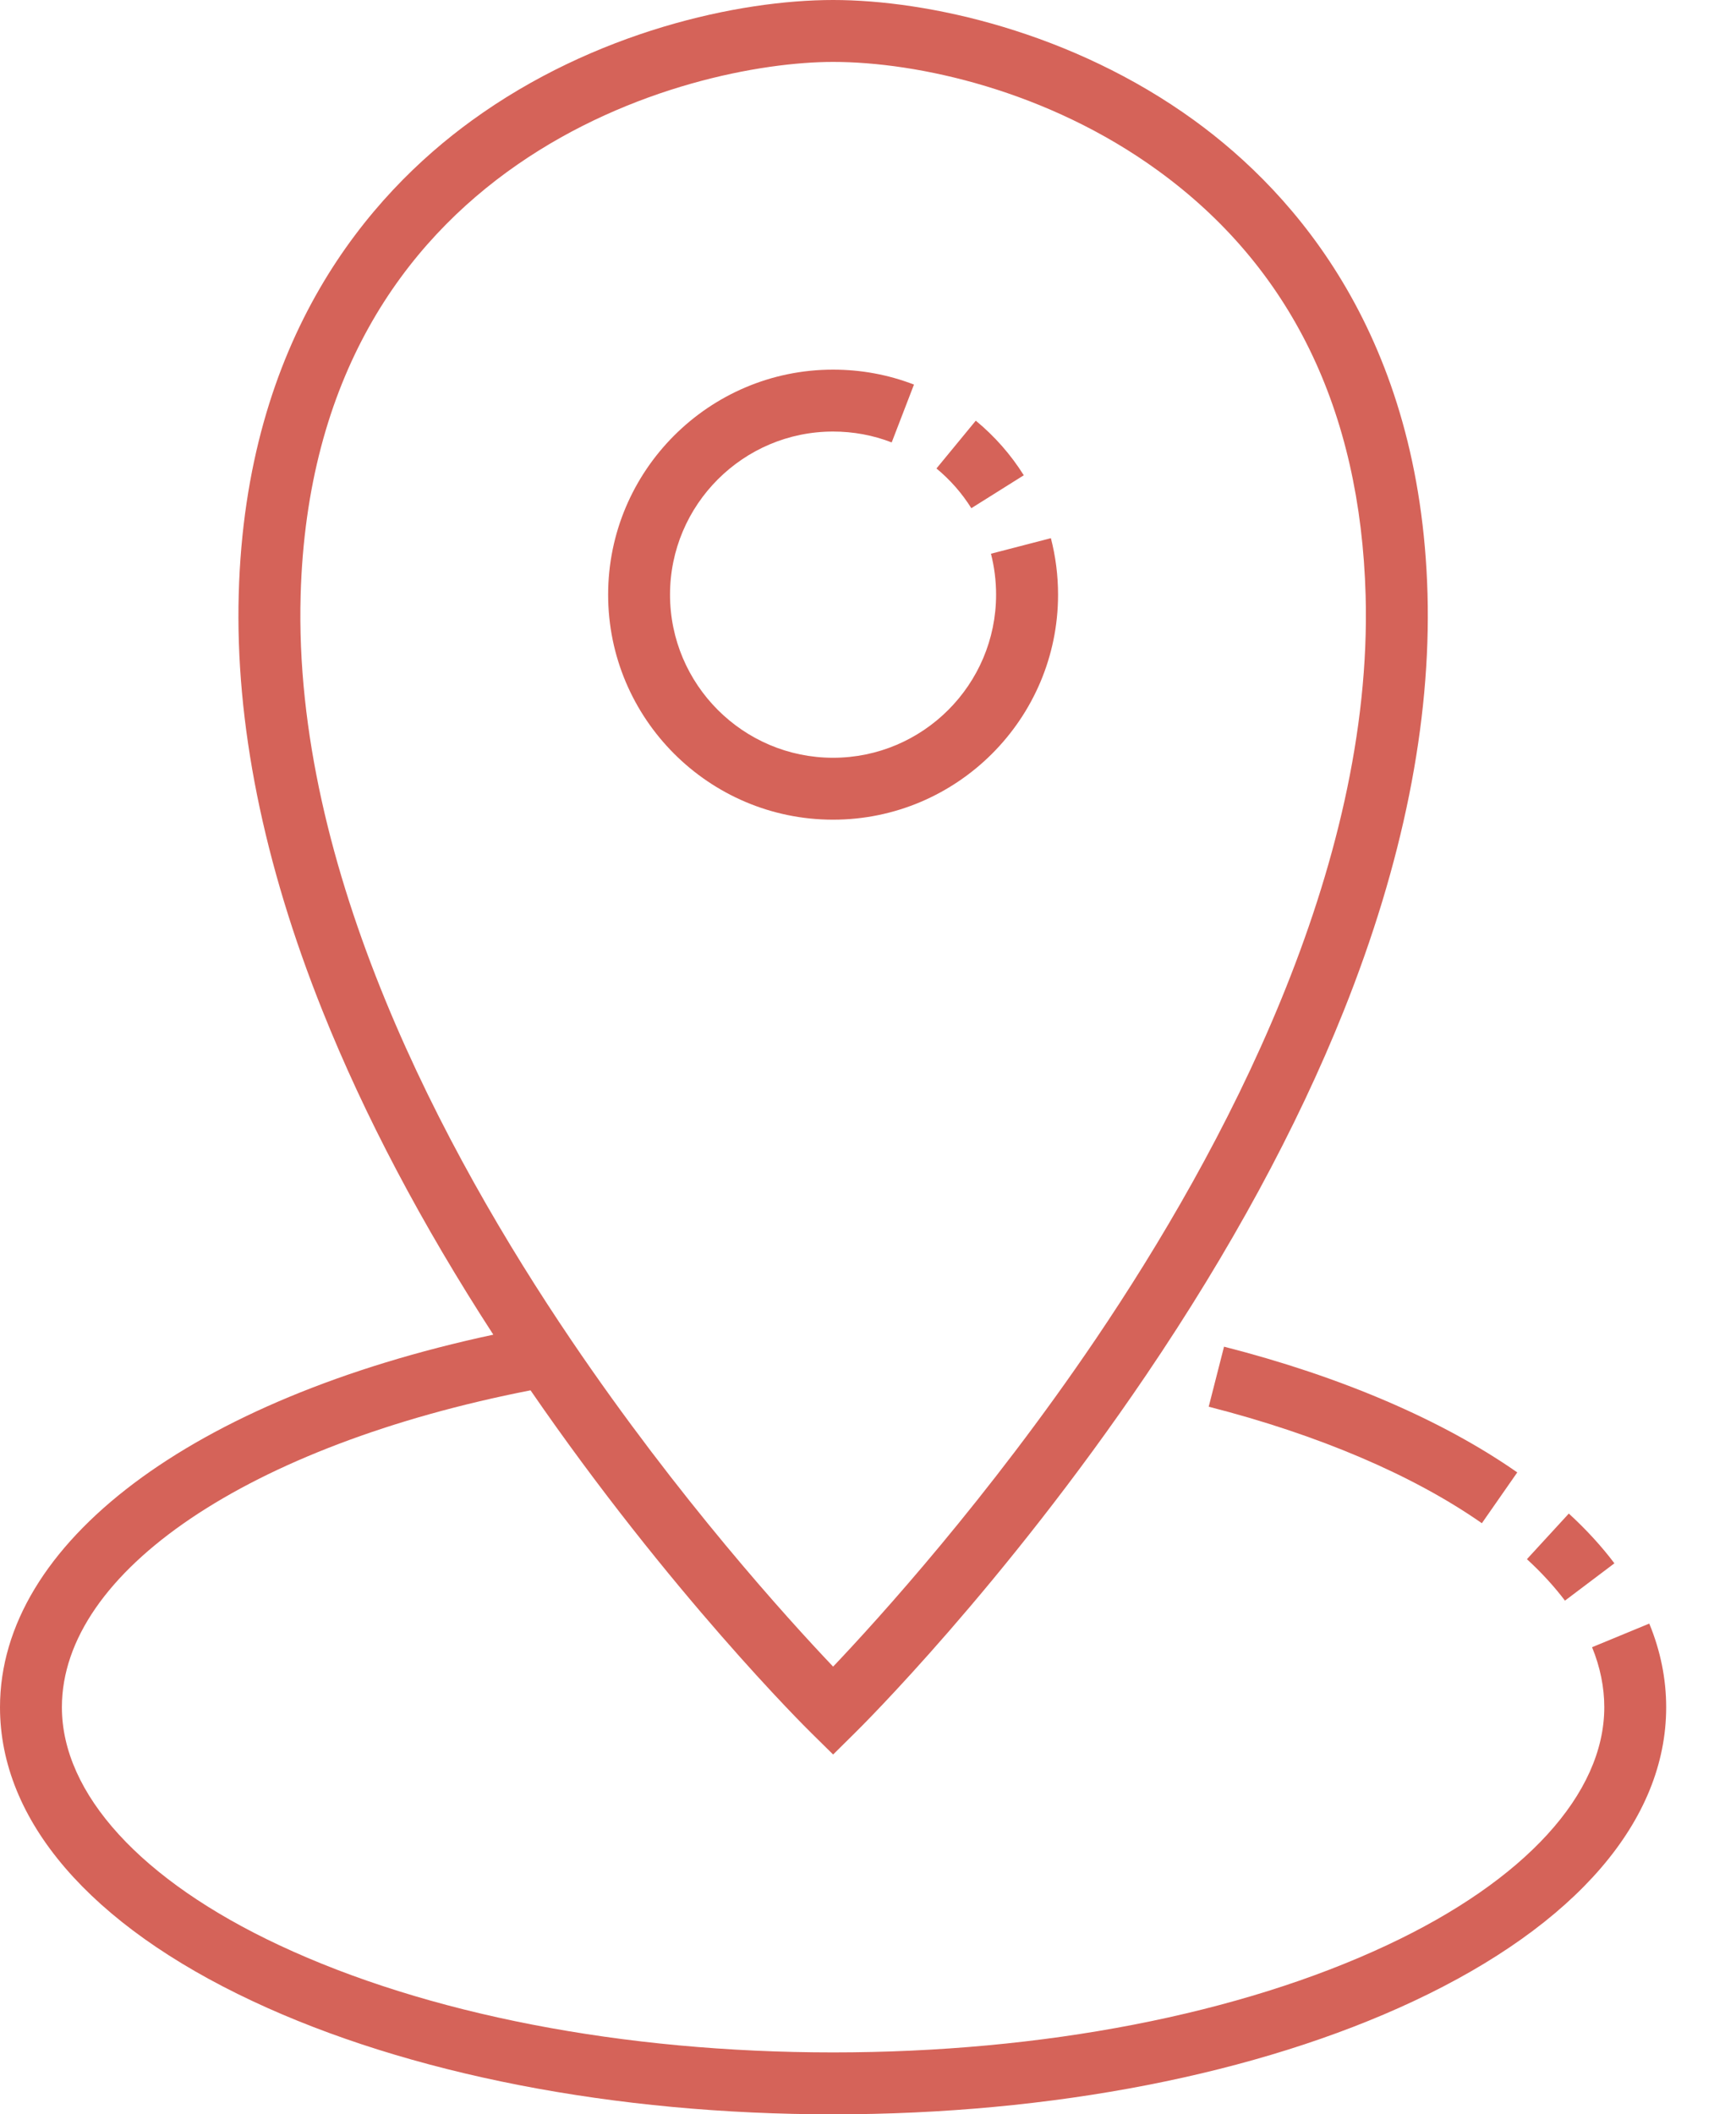 <svg width="23" height="28" viewBox="0 0 23 28" fill="none" xmlns="http://www.w3.org/2000/svg">
<path d="M11.037 10.855C9.394 10.855 8.057 9.518 8.057 7.875C8.057 6.232 9.394 4.895 11.037 4.895C11.406 4.895 11.767 4.961 12.109 5.093L11.814 5.859C11.566 5.763 11.305 5.715 11.037 5.715C9.846 5.715 8.877 6.684 8.877 7.875C8.877 9.066 9.846 10.035 11.037 10.035C12.228 10.035 13.197 9.066 13.197 7.875C13.197 7.691 13.174 7.509 13.129 7.333L13.923 7.127C13.986 7.37 14.018 7.622 14.018 7.875C14.018 9.518 12.681 10.855 11.037 10.855ZM12.869 6.73C12.744 6.531 12.589 6.354 12.407 6.204L12.928 5.571C13.178 5.777 13.392 6.02 13.564 6.294L12.869 6.73Z" fill="#D56359"/>
<path d="M21.851 21.501L21.093 21.814C21.2 22.075 21.255 22.343 21.255 22.609C21.255 23.754 20.207 24.903 18.378 25.759C16.425 26.675 13.818 27.18 11.038 27.18C8.258 27.18 5.651 26.675 3.697 25.759C1.869 24.903 0.82 23.754 0.82 22.609C0.82 20.81 3.304 19.14 7.029 18.412C8.874 21.093 10.672 22.875 10.75 22.951L11.038 23.235L11.325 22.951C11.405 22.873 13.293 21.003 15.185 18.21C16.3 16.564 17.18 14.943 17.802 13.389C18.586 11.429 18.96 9.57 18.913 7.864C18.818 4.467 17.181 2.581 15.825 1.596C14.203 0.419 12.289 0 11.038 0C9.787 0 7.872 0.419 6.251 1.596C4.894 2.58 3.257 4.467 3.163 7.864C3.115 9.57 3.489 11.429 4.274 13.389C4.828 14.774 5.588 16.214 6.536 17.675C2.544 18.529 0 20.431 0 22.609C0 24.107 1.189 25.49 3.349 26.502C5.409 27.468 8.14 28 11.038 28C13.935 28 16.666 27.468 18.727 26.502C20.886 25.49 22.075 24.107 22.075 22.609C22.075 22.235 22 21.862 21.851 21.501ZM3.983 7.886C4.144 2.09 9.13 0.82 11.038 0.82C12.16 0.82 13.881 1.198 15.343 2.26C17.099 3.535 18.024 5.428 18.093 7.886V7.887C18.193 11.51 16.203 15.243 14.515 17.737C13.092 19.838 11.639 21.438 11.038 22.071C10.438 21.44 8.991 19.848 7.57 17.75C5.878 15.252 3.882 11.514 3.983 7.886Z" fill="#D56359"/>
<path d="M20.734 21.197L21.389 20.703C21.219 20.477 21.015 20.255 20.785 20.044L20.23 20.648C20.424 20.826 20.593 21.011 20.734 21.197Z" fill="#D56359"/>
<path d="M16.014 18.629C17.467 19 18.719 19.534 19.633 20.172L20.102 19.499C19.108 18.805 17.765 18.229 16.217 17.834L16.014 18.629Z" fill="#D56359"/>
</svg>
